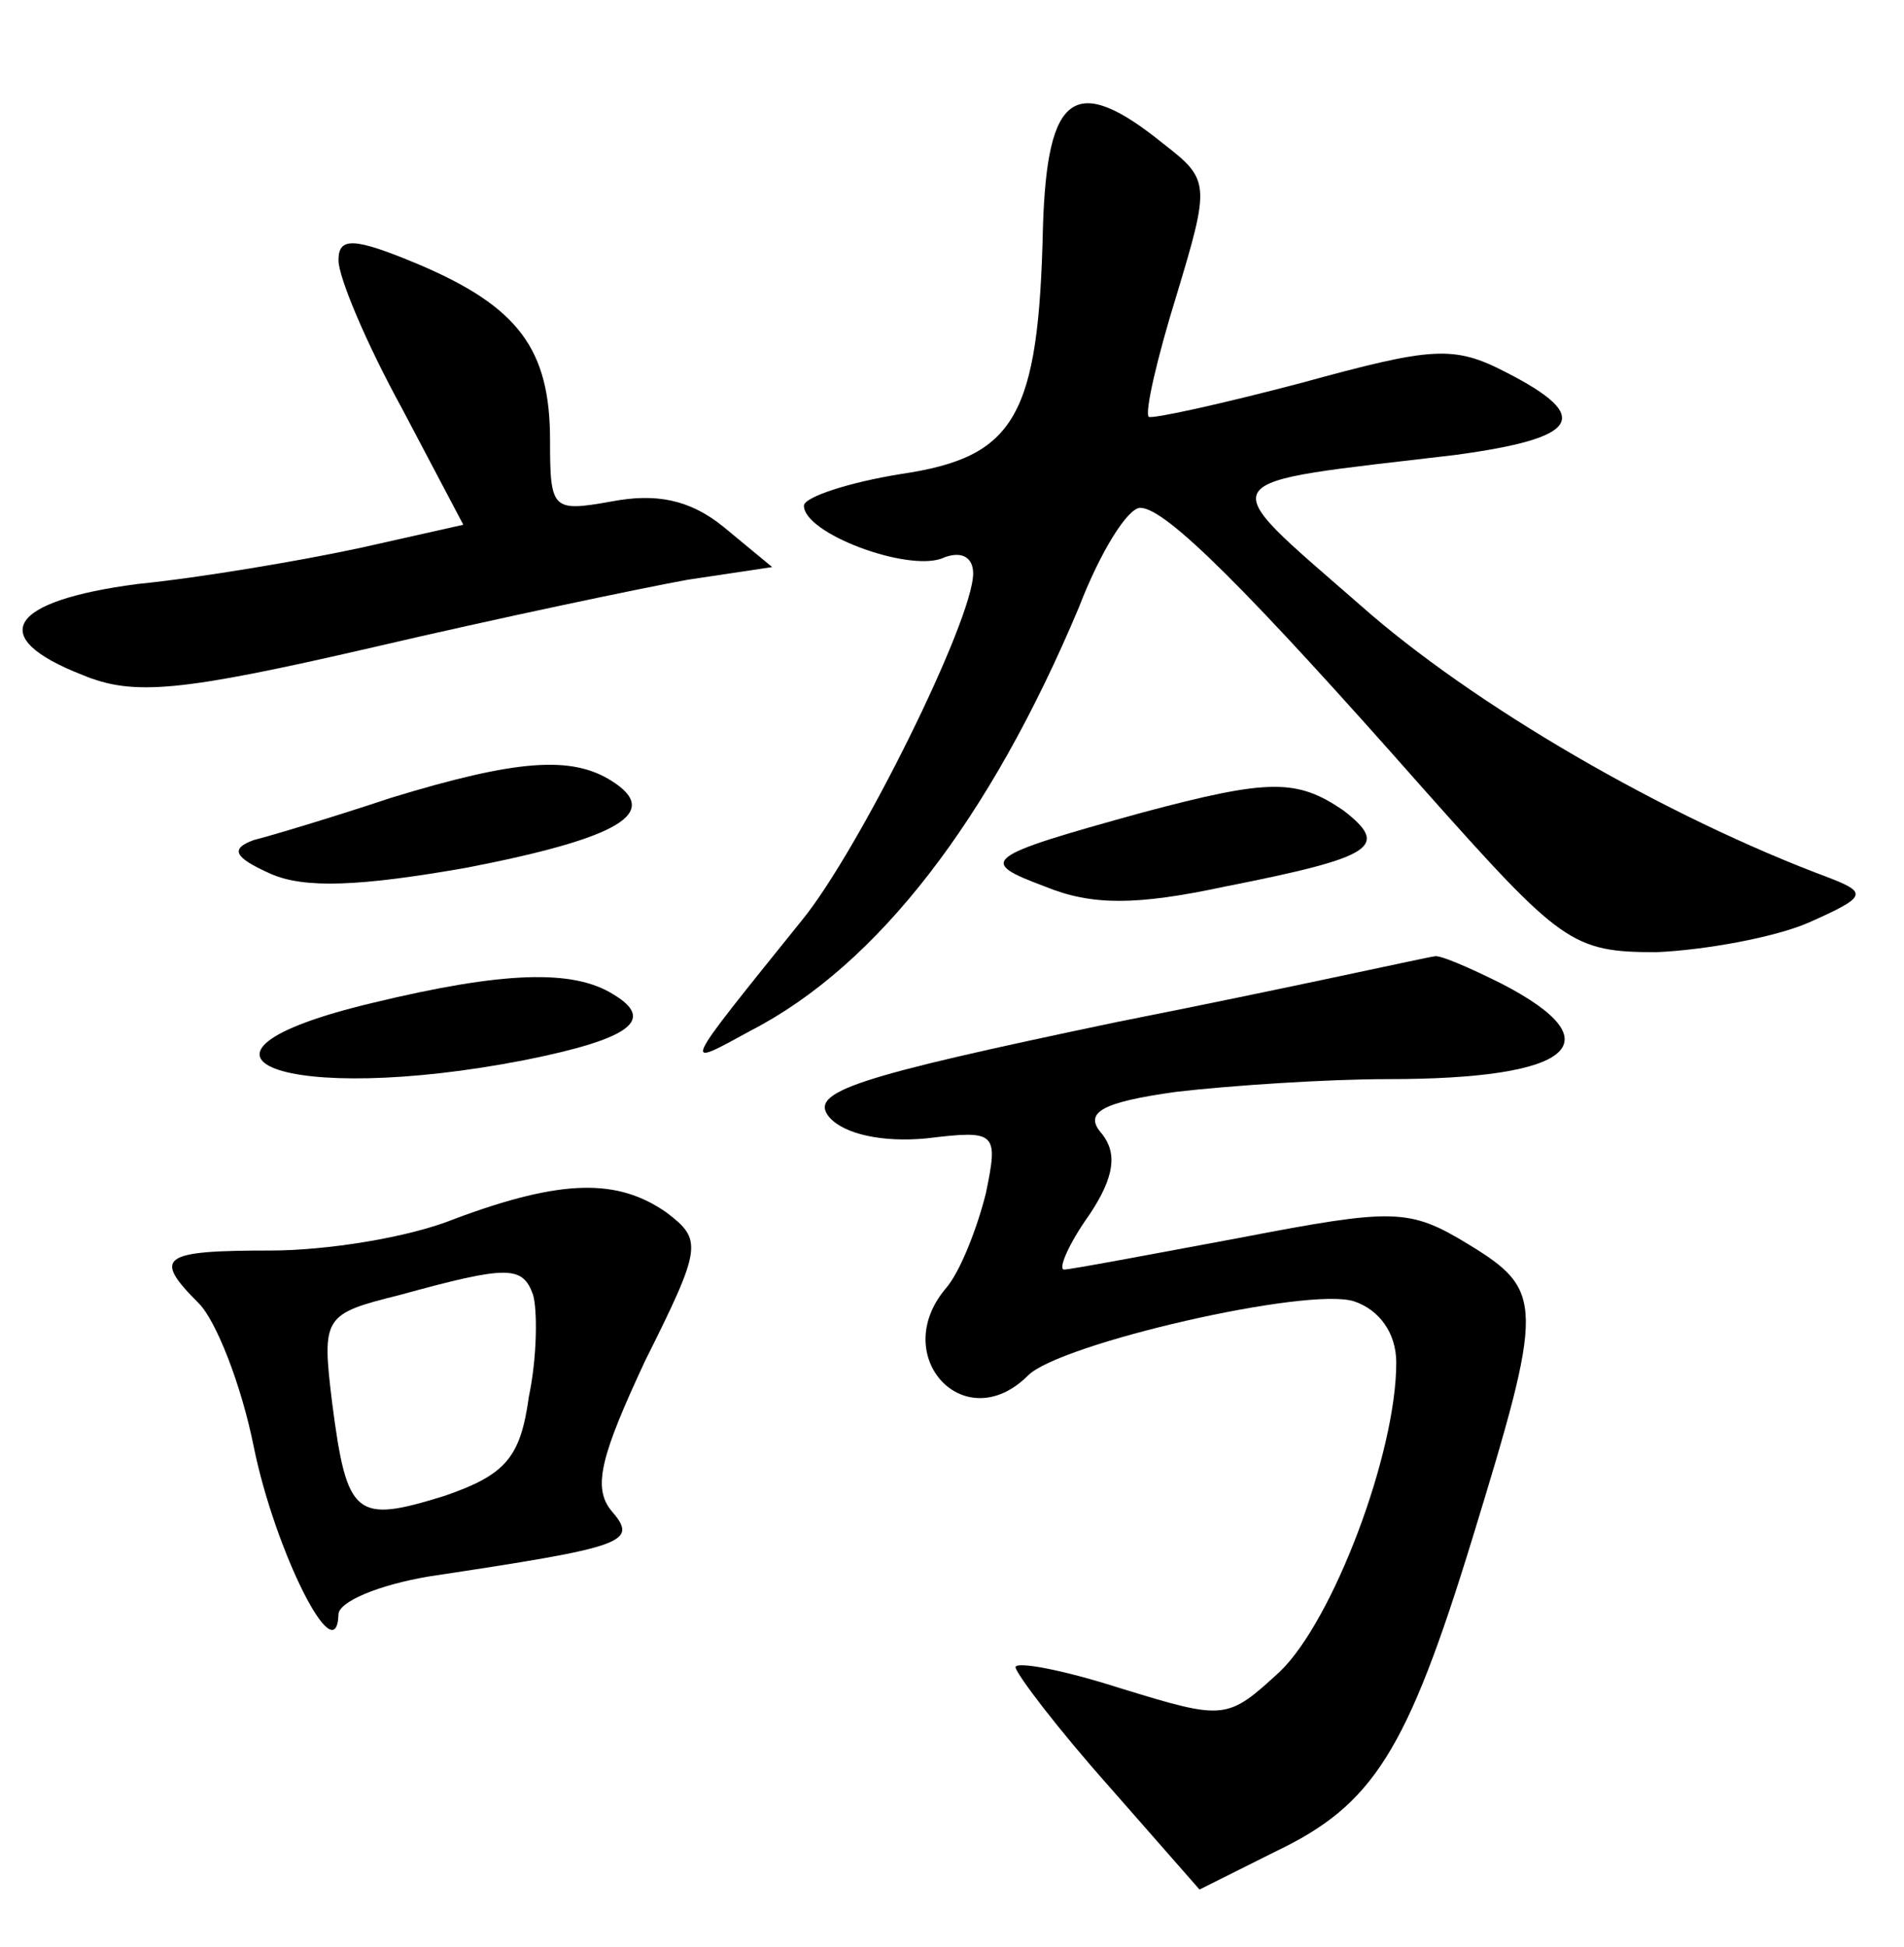 <?xml version="1.0" standalone="no"?>
<!DOCTYPE svg PUBLIC "-//W3C//DTD SVG 20010904//EN"
 "http://www.w3.org/TR/2001/REC-SVG-20010904/DTD/svg10.dtd">
<svg version="1.0" xmlns="http://www.w3.org/2000/svg"
 width="90pt" height="92pt" viewBox="0 0 90 92"
 preserveAspectRatio="xMidYMid meet">
<g transform="translate(0,92) scale(0.1,-0.1)"
fill="#000000" stroke="none">
<path d="M493 813 c-2 -90 -13 -109 -67 -117 -25 -4 -46 -11 -46 -15 0 -13 48
-31 65 -25 9 4 15 1 15 -7 0 -22 -54 -131 -81 -164 -58 -72 -57 -70 -24 -52
60 31 113 100 155 200 10 26 23 47 29 47 12 0 51 -39 134 -133 65 -73 70 -77
110 -77 23 1 56 7 72 14 27 12 28 14 10 21 -78 29 -169 82 -222 129 -71 62
-73 57 45 71 59 8 65 18 24 39 -25 13 -35 12 -97 -5 -38 -10 -70 -17 -72 -16
-2 2 4 28 13 57 16 53 16 55 -6 72 -42 34 -55 24 -57 -39z"/>
<path d="M160 797 c0 -8 13 -39 30 -70 l29 -55 -49 -11 c-28 -6 -75 -14 -105
-17 -61 -8 -72 -25 -26 -43 24 -10 46 -8 137 13 60 14 127 28 149 32 l40 6
-23 19 c-16 13 -32 16 -53 12 -28 -5 -29 -4 -29 29 0 43 -15 63 -62 83 -31 13
-38 13 -38 2z"/>
<path d="M185 543 c-27 -9 -57 -18 -65 -20 -11 -4 -10 -8 8 -16 16 -7 42 -6
93 3 72 14 92 26 68 41 -19 12 -45 10 -104 -8z"/>
<path d="M540 536 c-76 -21 -78 -23 -46 -35 22 -9 43 -9 85 0 71 14 78 19 56
36 -22 15 -35 15 -95 -1z"/>
<path d="M528 437 c-124 -26 -146 -33 -136 -45 7 -8 25 -12 46 -10 33 4 34 3
28 -26 -4 -16 -12 -37 -19 -45 -27 -32 9 -71 39 -41 15 15 132 42 154 35 12
-4 20 -15 20 -29 0 -43 -30 -122 -55 -146 -25 -23 -26 -23 -75 -8 -28 9 -50
13 -50 10 1 -4 20 -29 44 -56 l43 -49 36 18 c46 22 62 47 93 148 34 111 34
117 -2 139 -28 17 -35 17 -108 3 -43 -8 -80 -15 -83 -15 -3 0 2 12 12 26 12
18 13 29 6 38 -9 10 -1 15 35 20 26 3 71 6 100 6 87 0 108 17 54 45 -16 8 -30
14 -32 13 -2 0 -69 -15 -150 -31z"/>
<path d="M176 446 c-105 -25 -41 -49 72 -27 50 10 62 19 42 31 -19 12 -52 11
-114 -4z"/>
<path d="M215 344 c-22 -9 -61 -15 -87 -15 -52 0 -56 -3 -34 -25 8 -8 20 -38
26 -68 10 -49 39 -107 40 -79 0 6 19 14 43 18 93 14 99 16 86 31 -9 11 -5 26
16 71 27 54 27 57 10 70 -23 16 -49 16 -100 -3z m37 -36 c2 -7 2 -29 -2 -48
-4 -29 -11 -37 -40 -47 -42 -13 -46 -10 -53 44 -5 41 -4 42 32 51 51 14 58 14
63 0z"/>
</g>
</svg>
